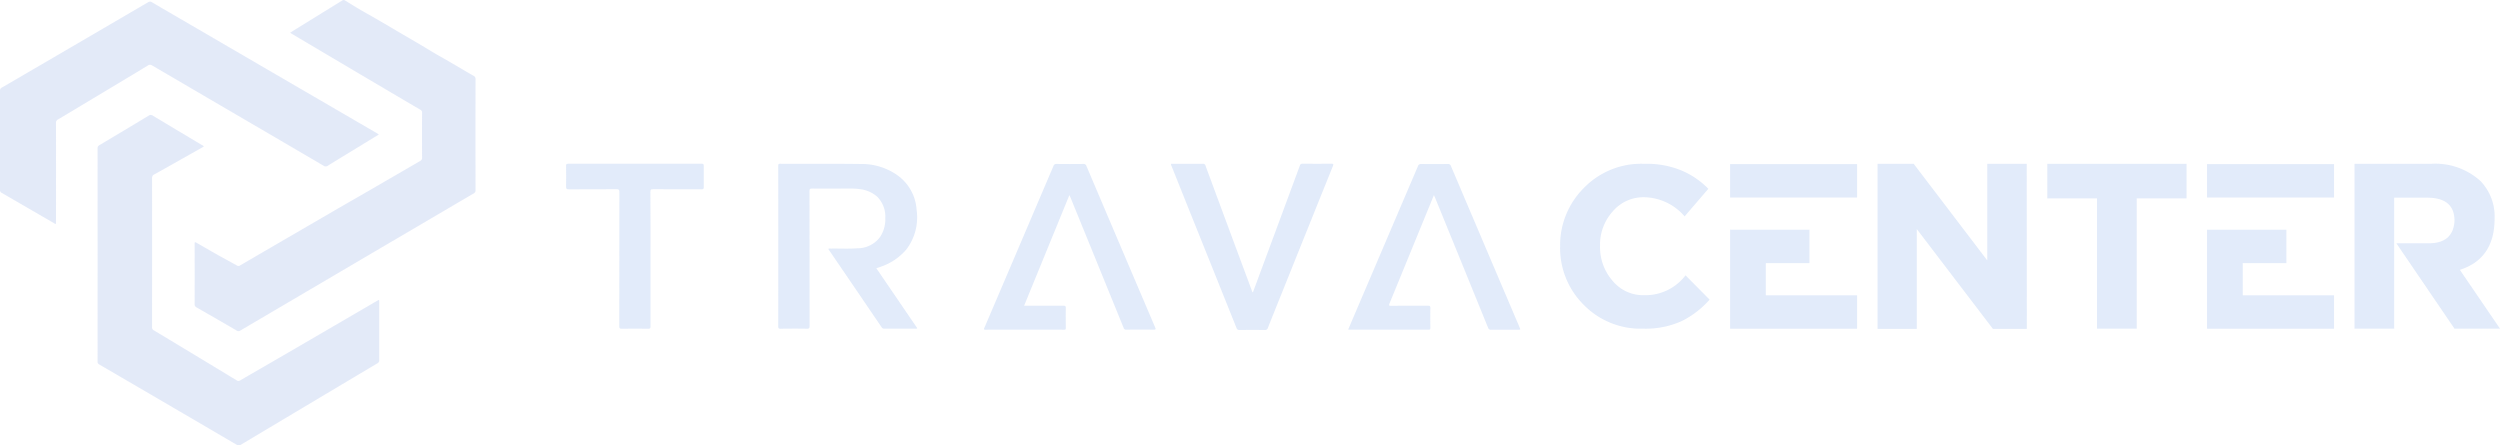 <svg xmlns="http://www.w3.org/2000/svg" width="228.636" height="40.733" viewBox="0 0 228.636 40.733">
  <g id="Group_13542" data-name="Group 13542" transform="translate(2181.083 -1620.069)" opacity="0.655">
    <g id="Group_12754" data-name="Group 12754" transform="translate(-2181.083 1620.069)">
      <path id="Path_16741" data-name="Path 16741" d="M-2112.888,1691.841l-2.824,1.589c-.564.318-1.123.643-1.693.948a.357.357,0,0,0-.219.369q.008,6.013,0,12.027c0,.524,0,1.048,0,1.572a.291.291,0,0,0,.159.3q3.8,2.283,7.586,4.579a.264.264,0,0,0,.314,0c1.47-.855,2.944-1.7,4.415-2.557q4.052-2.356,8.1-4.719c.2-.114.2-.113.2.124q0,2.652,0,5.3a.3.3,0,0,1-.167.293q-3.7,2.2-7.4,4.409-2.533,1.509-5.064,3.022a.364.364,0,0,1-.431,0q-4.911-2.877-9.829-5.745c-.9-.524-1.791-1.05-2.691-1.568a.3.3,0,0,1-.177-.307q.006-9.736,0-19.47a.309.309,0,0,1,.18-.3q2.249-1.339,4.49-2.691a.324.324,0,0,1,.391,0c1.488.9,2.982,1.786,4.474,2.678A.394.394,0,0,1-2112.888,1691.841Z" transform="translate(2131.531 -1678.437)" fill="#d5dff5"/>
      <path id="Path_16742" data-name="Path 16742" d="M-2055.686,1623.058c.191-.12.373-.237.558-.35q2.094-1.293,4.187-2.586a.237.237,0,0,1,.292,0c.638.4,1.281.792,1.934,1.159,1.508.847,2.985,1.746,4.483,2.609.745.43,1.47.894,2.22,1.315,1.039.583,2.055,1.205,3.092,1.793a.323.323,0,0,1,.186.326q-.007,5.065,0,10.13a.322.322,0,0,1-.191.321c-.932.539-1.858,1.087-2.787,1.632l-6.25,3.671q-6.138,3.607-12.276,7.217a.3.3,0,0,1-.352,0q-1.825-1.063-3.659-2.112a.306.306,0,0,1-.175-.31q.007-2.718,0-5.436c0-.261,0-.262.239-.127.822.469,1.638.95,2.468,1.4q.581.318,1.16.639a.246.246,0,0,0,.28,0q4.326-2.52,8.655-5.034c.993-.577,1.991-1.146,2.985-1.721q2.415-1.4,4.831-2.8a.306.306,0,0,0,.18-.305q-.011-2.052,0-4.1a.277.277,0,0,0-.151-.28q-2.643-1.551-5.28-3.112-3.273-1.934-6.543-3.871C-2055.624,1623.107-2055.646,1623.088-2055.686,1623.058Z" transform="translate(2082.225 -1620.069)" fill="#d5dff5"/>
      <path id="Path_16743" data-name="Path 16743" d="M-2146.435,1633.228l-2.35,1.436c-.77.47-1.542.936-2.306,1.415a.34.34,0,0,1-.41,0q-4.374-2.564-8.753-5.119-3.45-2.017-6.9-4.037a.345.345,0,0,0-.411,0c-1.337.812-2.679,1.614-4.02,2.419q-2.094,1.257-4.191,2.51a.323.323,0,0,0-.186.323q.008,4.5,0,8.994v.232c-.092.016-.14-.037-.194-.069q-2.378-1.378-4.757-2.755a.3.3,0,0,1-.176-.307q.007-4.508,0-9.016a.321.321,0,0,1,.187-.323q4.158-2.418,8.31-4.847,2.521-1.471,5.042-2.945a.317.317,0,0,1,.374,0c.675.4,1.356.794,2.034,1.189l4.033,2.347q2.25,1.31,4.5,2.62l10.01,5.823C-2146.552,1633.15-2146.51,1633.179-2146.435,1633.228Z" transform="translate(2181.083 -1620.928)" fill="#d5dff5"/>
      <path id="Path_16744" data-name="Path 16744" d="M-1705.658,1727.768l3.745,5.49a.221.221,0,0,1-.178.035c-.939,0-1.879,0-2.818,0a.277.277,0,0,1-.268-.132q-2.408-3.544-4.825-7.081c-.016-.023-.029-.049-.045-.077.073-.064.156-.031.23-.033.815-.013,1.632.035,2.445-.026a2.556,2.556,0,0,0,2.051-1.029,2.9,2.9,0,0,0,.483-1.736,2.571,2.571,0,0,0-.746-1.959,2.846,2.846,0,0,0-1.574-.685,5.184,5.184,0,0,0-.827-.054c-1.187,0-2.374.005-3.561,0-.181,0-.226.044-.226.226q.008,6.166.009,12.332c0,.212-.052.264-.262.26-.793-.013-1.588-.009-2.381,0-.161,0-.224-.026-.223-.209q.008-7.334,0-14.668c0-.131,0-.21.177-.209,2.468.009,4.937-.012,7.405.021a5.669,5.669,0,0,1,3.215.96,4.2,4.2,0,0,1,1.858,3.253,4.834,4.834,0,0,1-.948,3.614,5.313,5.313,0,0,1-2.384,1.586C-1705.409,1727.686-1705.519,1727.721-1705.658,1727.768Z" transform="translate(1785.803 -1703.236)" fill="#d2e0f7"/>
      <path id="Path_16745" data-name="Path 16745" d="M-1365.2,1721.151l-.678,1.654q-1.691,4.13-3.385,8.258c-.081.2-.039.218.151.217,1.122-.008,2.243,0,3.365-.008.168,0,.223.038.219.215-.012.6-.007,1.208,0,1.812,0,.12-.028.164-.156.164q-3.638-.005-7.276,0a.474.474,0,0,1-.078-.016c.251-.592.5-1.179.75-1.764q2.814-6.585,5.625-13.171a.275.275,0,0,1,.3-.2q1.213.014,2.425,0a.274.274,0,0,1,.3.205q3.128,7.362,6.263,14.721c.1.229.1.23-.149.23-.816,0-1.632,0-2.447,0a.253.253,0,0,1-.281-.192q-2.41-5.927-4.83-11.85C-1365.118,1721.341-1365.154,1721.262-1365.2,1721.151Z" transform="translate(1496.34 -1703.313)" fill="#d2e0f7"/>
      <path id="Path_16746" data-name="Path 16746" d="M-1583.529,1721.153l-4.143,10.12h.25c1.121,0,2.243,0,3.365,0,.167,0,.2.046.2.206-.01.6-.007,1.208,0,1.812,0,.128-.023.174-.165.173q-3.583-.007-7.166,0c-.225,0-.147-.1-.1-.206l3.069-7.186q1.615-3.783,3.228-7.567a.274.274,0,0,1,.3-.2q1.212.016,2.425,0a.272.272,0,0,1,.3.2q3.132,7.372,6.276,14.738c.067.157.076.22-.134.218-.83-.011-1.661-.009-2.49,0a.24.24,0,0,1-.263-.188q-2.419-5.947-4.846-11.892C-1583.453,1721.315-1583.485,1721.251-1583.529,1721.153Z" transform="translate(1681.329 -1703.311)" fill="#d2e0f7"/>
      <path id="Path_16747" data-name="Path 16747" d="M-1479.268,1718.215h.844c.685,0,1.369.005,2.054,0a.232.232,0,0,1,.262.185q2.1,5.685,4.216,11.366c.027.072.028.159.114.211q.706-1.9,1.41-3.8,1.445-3.9,2.887-7.8a.22.22,0,0,1,.25-.169q1.311.01,2.622,0c.184,0,.22.031.148.211q-2.332,5.784-4.654,11.571c-.43,1.071-.863,2.141-1.287,3.214a.268.268,0,0,1-.3.208c-.765-.011-1.529-.01-2.294,0a.255.255,0,0,1-.284-.189q-2.161-5.4-4.331-10.787-.8-2-1.6-4A.375.375,0,0,1-1479.268,1718.215Z" transform="translate(1586.361 -1703.235)" fill="#d2e0f7"/>
      <path id="Path_16748" data-name="Path 16748" d="M-1834.061,1726.93q0,3.078,0,6.156c0,.162-.029.221-.209.219q-1.213-.017-2.425,0c-.188,0-.222-.054-.222-.23q.008-6.133.009-12.267c0-.208-.045-.265-.26-.264-1.456.011-2.913,0-4.369.011-.208,0-.248-.062-.245-.253.011-.633.008-1.266,0-1.9,0-.137.03-.185.178-.185q6.118.006,12.234,0c.149,0,.179.048.178.186-.007.655-.009,1.31,0,1.964,0,.165-.059.186-.2.185-1.486,0-2.971,0-4.457-.008-.188,0-.223.054-.223.23C-1834.059,1722.826-1834.061,1724.878-1834.061,1726.93Z" transform="translate(1893.553 -1703.24)" fill="#d2e0f7"/>
    </g>
    <g id="Group_12755" data-name="Group 12755" transform="translate(-2038.401 1635.052)">
      <path id="Path_16749" data-name="Path 16749" d="M-1245.827,1733.334a7.282,7.282,0,0,1-5.442-2.2,7.305,7.305,0,0,1-2.138-5.316,7.374,7.374,0,0,1,2.138-5.317,7.3,7.3,0,0,1,5.567-2.242,8.284,8.284,0,0,1,3.482.647,7.552,7.552,0,0,1,2.366,1.636l-2.168,2.523a4.98,4.98,0,0,0-3.7-1.752,3.672,3.672,0,0,0-2.877,1.3,4.519,4.519,0,0,0-1.157,3.159,4.672,4.672,0,0,0,1.157,3.2,3.612,3.612,0,0,0,2.877,1.3,4.6,4.6,0,0,0,3.784-1.814l2.2,2.22a8.378,8.378,0,0,1-2.523,1.95A8.045,8.045,0,0,1-1245.827,1733.334Z" transform="translate(1253.406 -1718.259)" fill="#d2e0f7"/>
      <path id="Path_16750" data-name="Path 16750" d="M-1151.54,1718.4h11.613v3.054h-11.613Zm3.263,12h8.35v3.054h-11.613V1724.4h7.256v3.054h-3.993Z" transform="translate(1167.084 -1718.375)" fill="#d2e0f7"/>
      <path id="Path_16751" data-name="Path 16751" d="M-1049.488,1733.354h-3.1l-6.964-9.132v9.132h-3.586v-15.1h3.3l6.734,8.841v-8.841h3.607Z" transform="translate(1092.168 -1718.259)" fill="#d2e0f7"/>
      <path id="Path_16752" data-name="Path 16752" d="M-956.861,1721.418h-4.545v-3.159h12.729v3.159h-4.556v11.916h-3.628Z" transform="translate(1005.962 -1718.259)" fill="#d2e0f7"/>
      <path id="Path_16753" data-name="Path 16753" d="M-865.689,1718.4h11.613v3.054h-11.613Zm3.263,12h8.35v3.054h-11.613V1724.4h7.256v3.054h-3.993Z" transform="translate(924.851 -1718.375)" fill="#d2e0f7"/>
      <path id="Path_16754" data-name="Path 16754" d="M-763.981,1733.334h-4.16l-5.317-7.808h2.961q2.241,0,2.356-2.054,0-2.085-2.418-2.116h-3.1v11.978h-3.628v-15.075h7.006a6.122,6.122,0,0,1,4.524,1.585,4.652,4.652,0,0,1,1.282,3.409q0,3.69-3.179,4.7Z" transform="translate(849.935 -1718.259)" fill="#d2e0f7"/>
    </g>
  </g>
</svg>
